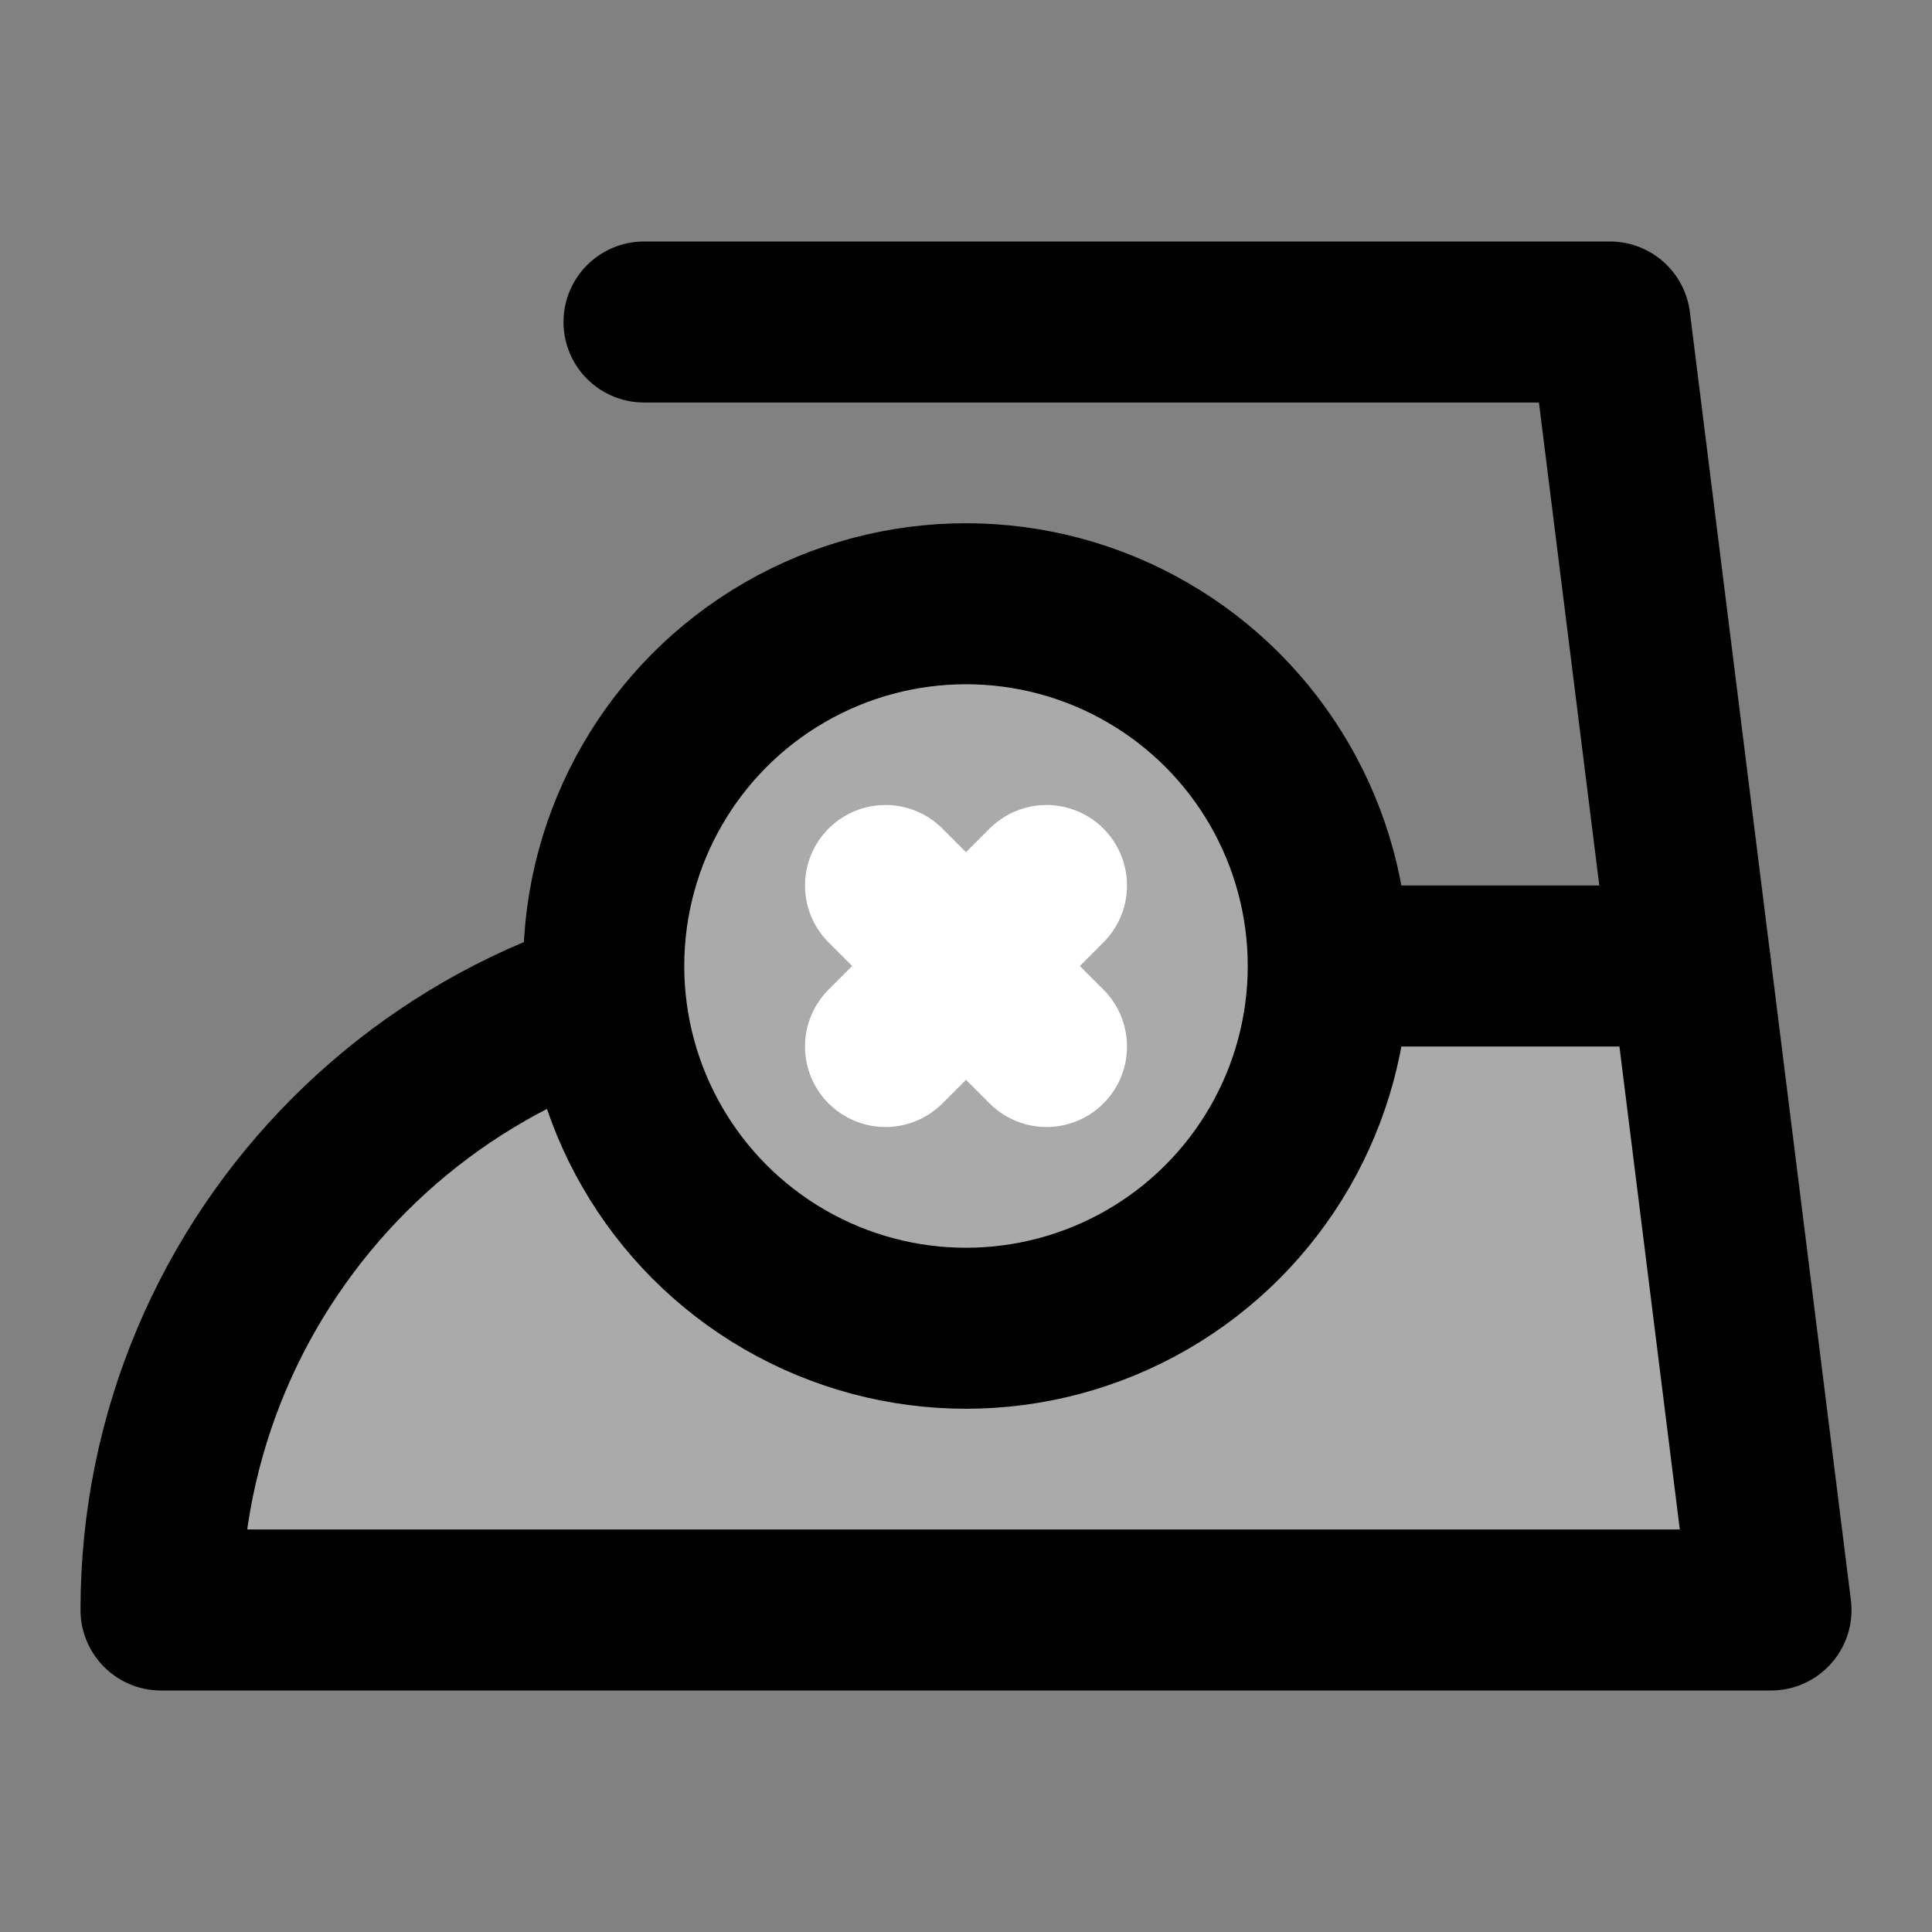 <svg width="48" height="48" viewBox="0 0 48 48" fill="none" xmlns="http://www.w3.org/2000/svg">
<rect x="0" y="0" width="48" height="48" fill="#808080" stroke="none"/>
<rect width="48" height="48" fill="white" fill-opacity="0.01"/>
<path d="M4 40H44L42 24H20C11.163 24 4 31.163 4 40Z" fill="#aaa" stroke="black" stroke-width="4" stroke-linecap="round" stroke-linejoin="round"/>
<path d="M16 8H40L42 24" stroke="black" stroke-width="4" stroke-linecap="round" stroke-linejoin="round"/>
<circle cx="24" cy="24" r="9" fill="#aaa" stroke="black" stroke-width="4" stroke-linecap="round" stroke-linejoin="round"/>
<path d="M26 26L24 24L22 22" stroke="white" stroke-width="4" stroke-linecap="round" stroke-linejoin="round"/>
<path d="M26 22L24 24L22 26" stroke="white" stroke-width="4" stroke-linecap="round" stroke-linejoin="round"/>
</svg>
